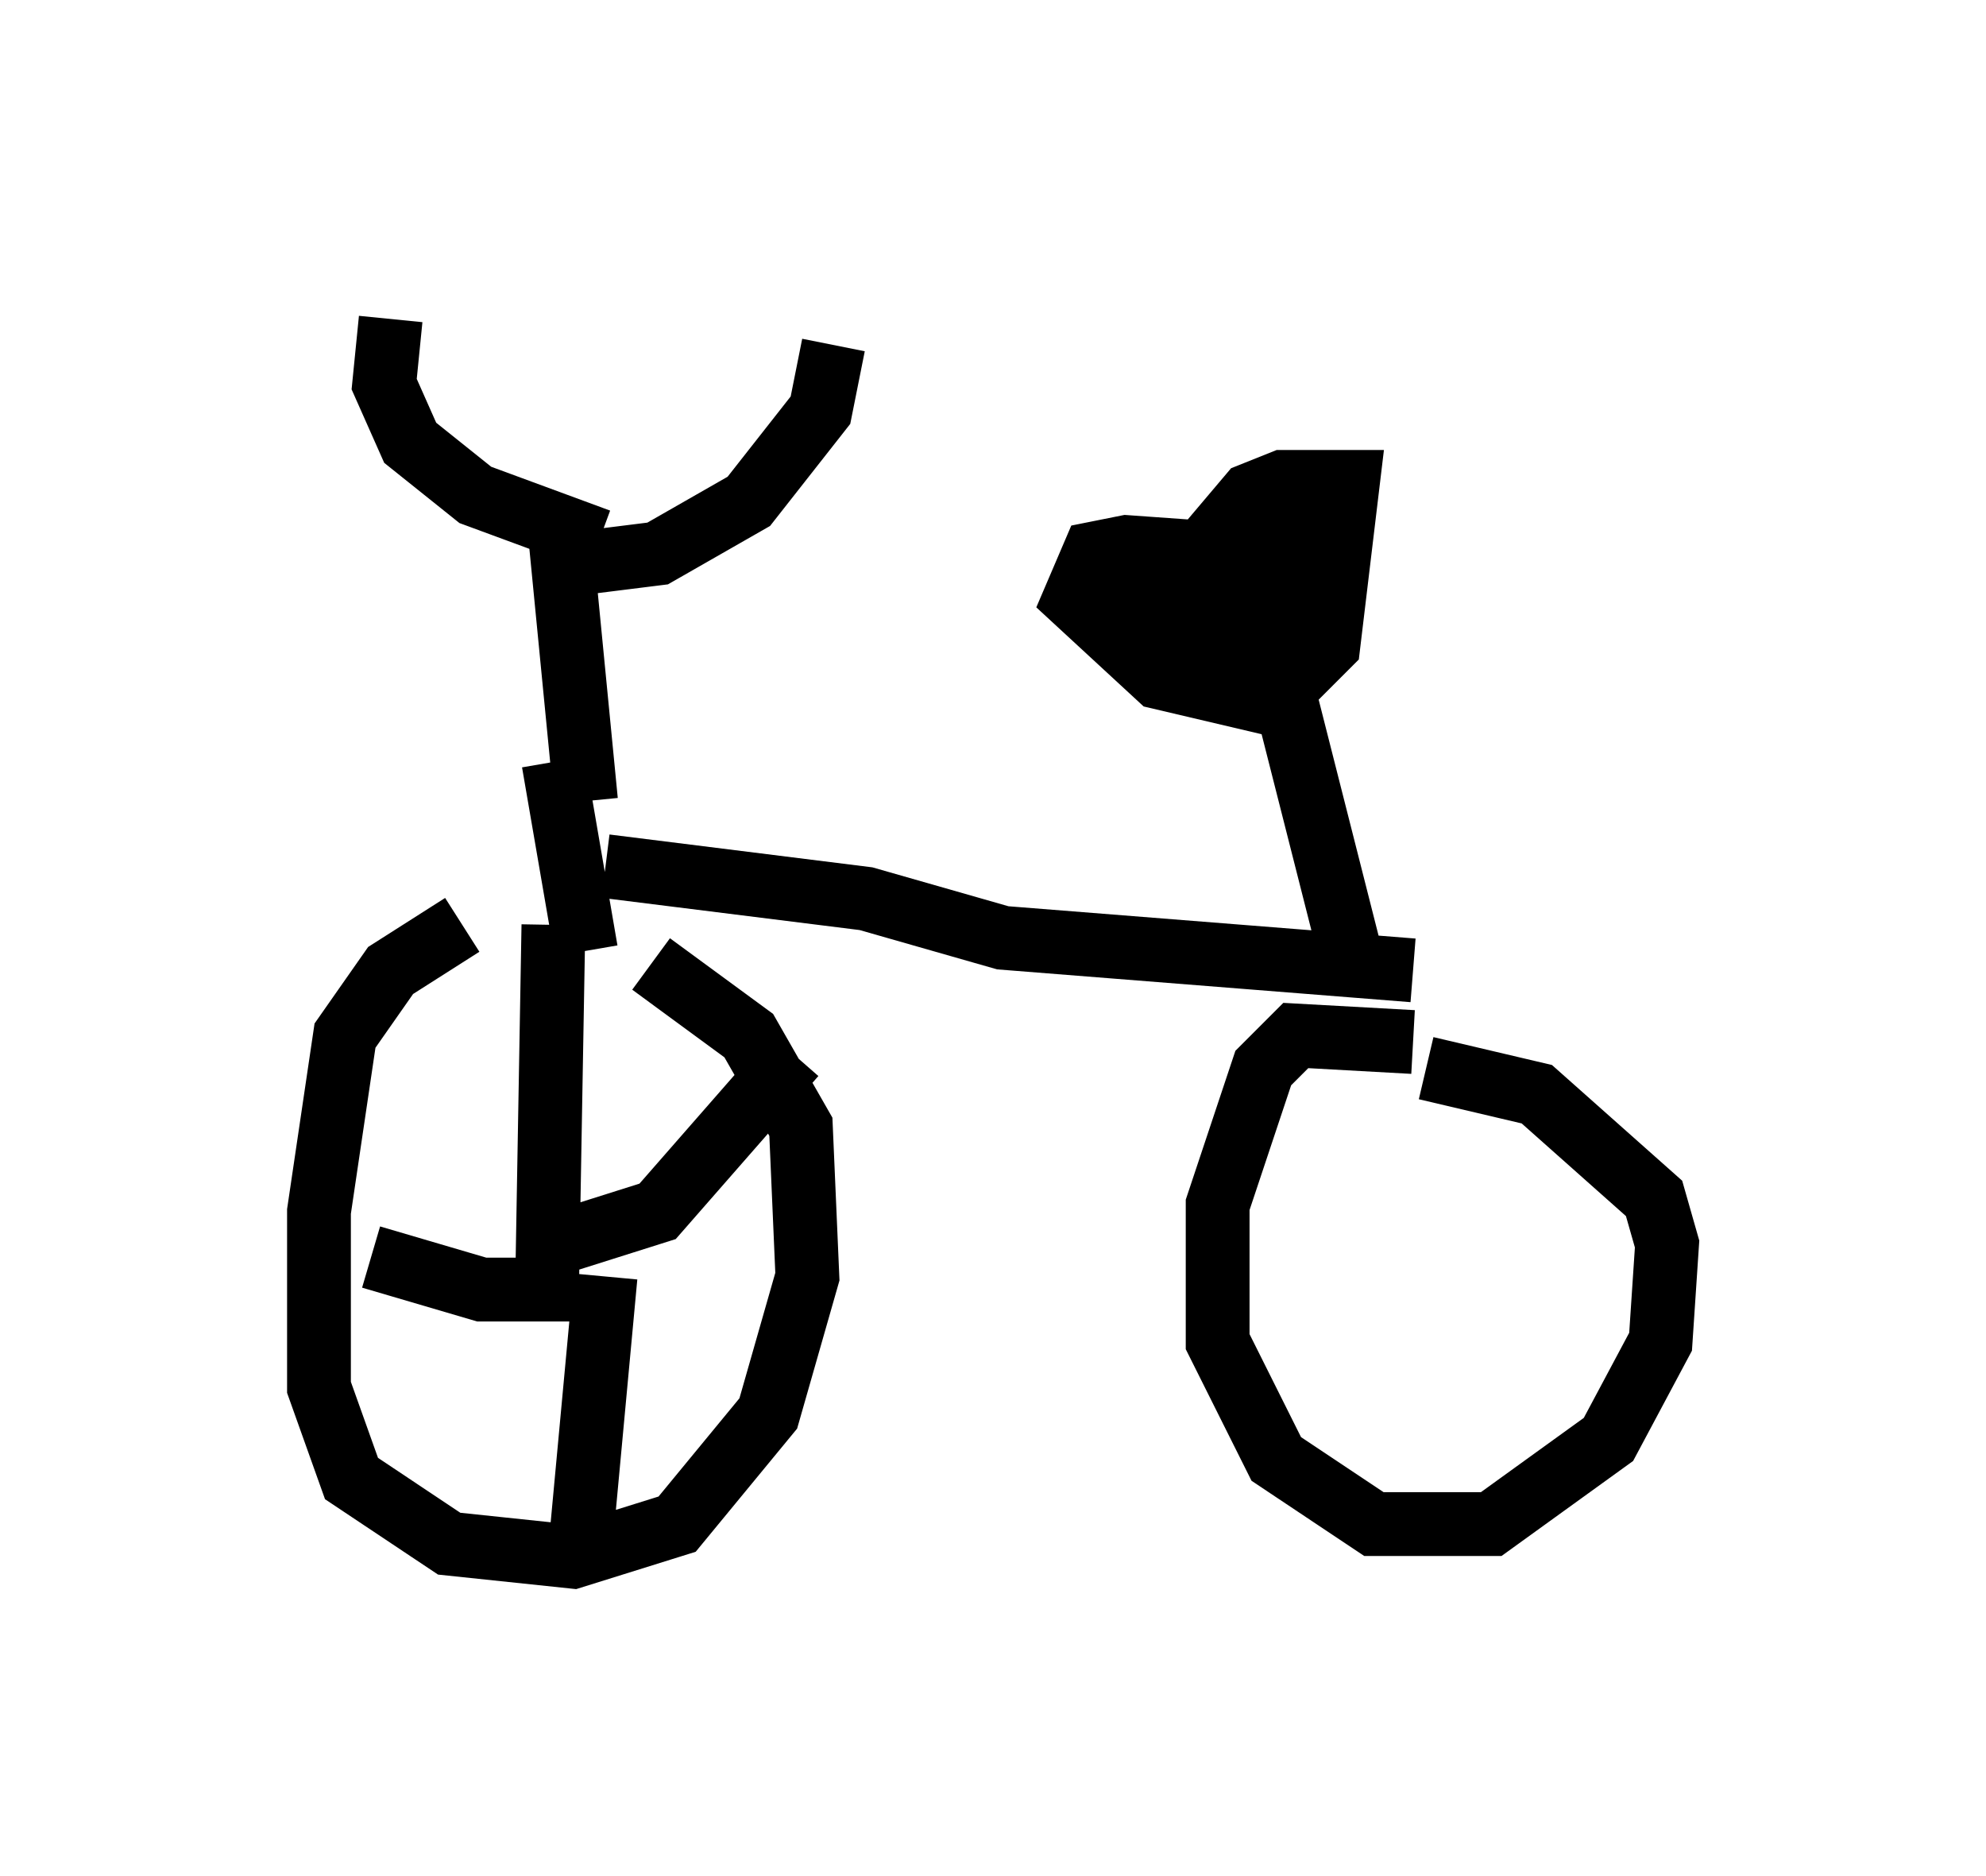 <?xml version="1.0" encoding="utf-8" ?>
<svg baseProfile="full" height="29.396" version="1.1" width="31.131" xmlns="http://www.w3.org/2000/svg" xmlns:ev="http://www.w3.org/2001/xml-events" xmlns:xlink="http://www.w3.org/1999/xlink"><defs /><rect fill="white" height="29.396" width="31.131" x="0" y="0" /><path d="M9.594, 14.29 m-2.348, 0.204 l-1.123, 0.715 -0.715, 1.021 l-0.408, 2.756 0.0, 2.756 l0.51, 1.429 1.531, 1.021 l1.94, 0.204 1.633, -0.51 l1.429, -1.735 0.613, -2.144 l-0.102, -2.348 -0.817, -1.429 l-1.531, -1.123 m-1.531, -0.613 l-0.102, 5.819 m-2.756, -0.613 l1.735, 0.51 1.429, 0.0 m-0.613, -0.613 l1.94, -0.613 2.144, -2.45 m-2.96, 3.471 l-0.408, 4.39 m0.102, -9.494 l-0.51, -2.96 m0.51, 0.613 l-0.408, -4.185 m0.613, 0.102 l-1.94, -0.715 -1.021, -0.817 l-0.408, -0.919 0.102, -1.021 m2.552, 3.879 l1.633, -0.204 1.429, -0.817 l1.123, -1.429 0.204, -1.021 m-3.573, 8.167 l4.083, 0.51 2.144, 0.613 l6.431, 0.51 m0.0, 1.123 l-1.838, -0.102 -0.51, 0.51 l-0.715, 2.144 0.0, 2.144 l0.919, 1.838 1.531, 1.021 l1.838, 0.0 1.838, -1.327 l0.817, -1.531 0.102, -1.531 l-0.204, -0.715 -1.838, -1.633 l-1.735, -0.408 m-2.756, -7.963 l1.633, 6.431 m-0.715, -6.431 l-2.858, -0.204 -0.51, 0.102 l-0.306, 0.715 1.327, 1.225 l1.735, 0.408 0.919, -0.919 l0.306, -2.552 -1.021, 0.0 l-0.51, 0.204 -1.123, 1.327 l0.0, 1.225 0.51, 0.102 l0.919, -0.306 0.408, -1.531 l0.0, -0.408 -0.408, -0.204 l-0.408, 0.0 -0.919, 1.531 l-0.102, 0.51 0.715, 0.0 l0.204, -0.613 -0.51, -0.51 l-0.817, 0.0 -0.51, 0.613 " fill="none" stroke="black" stroke-width="1" /></svg>